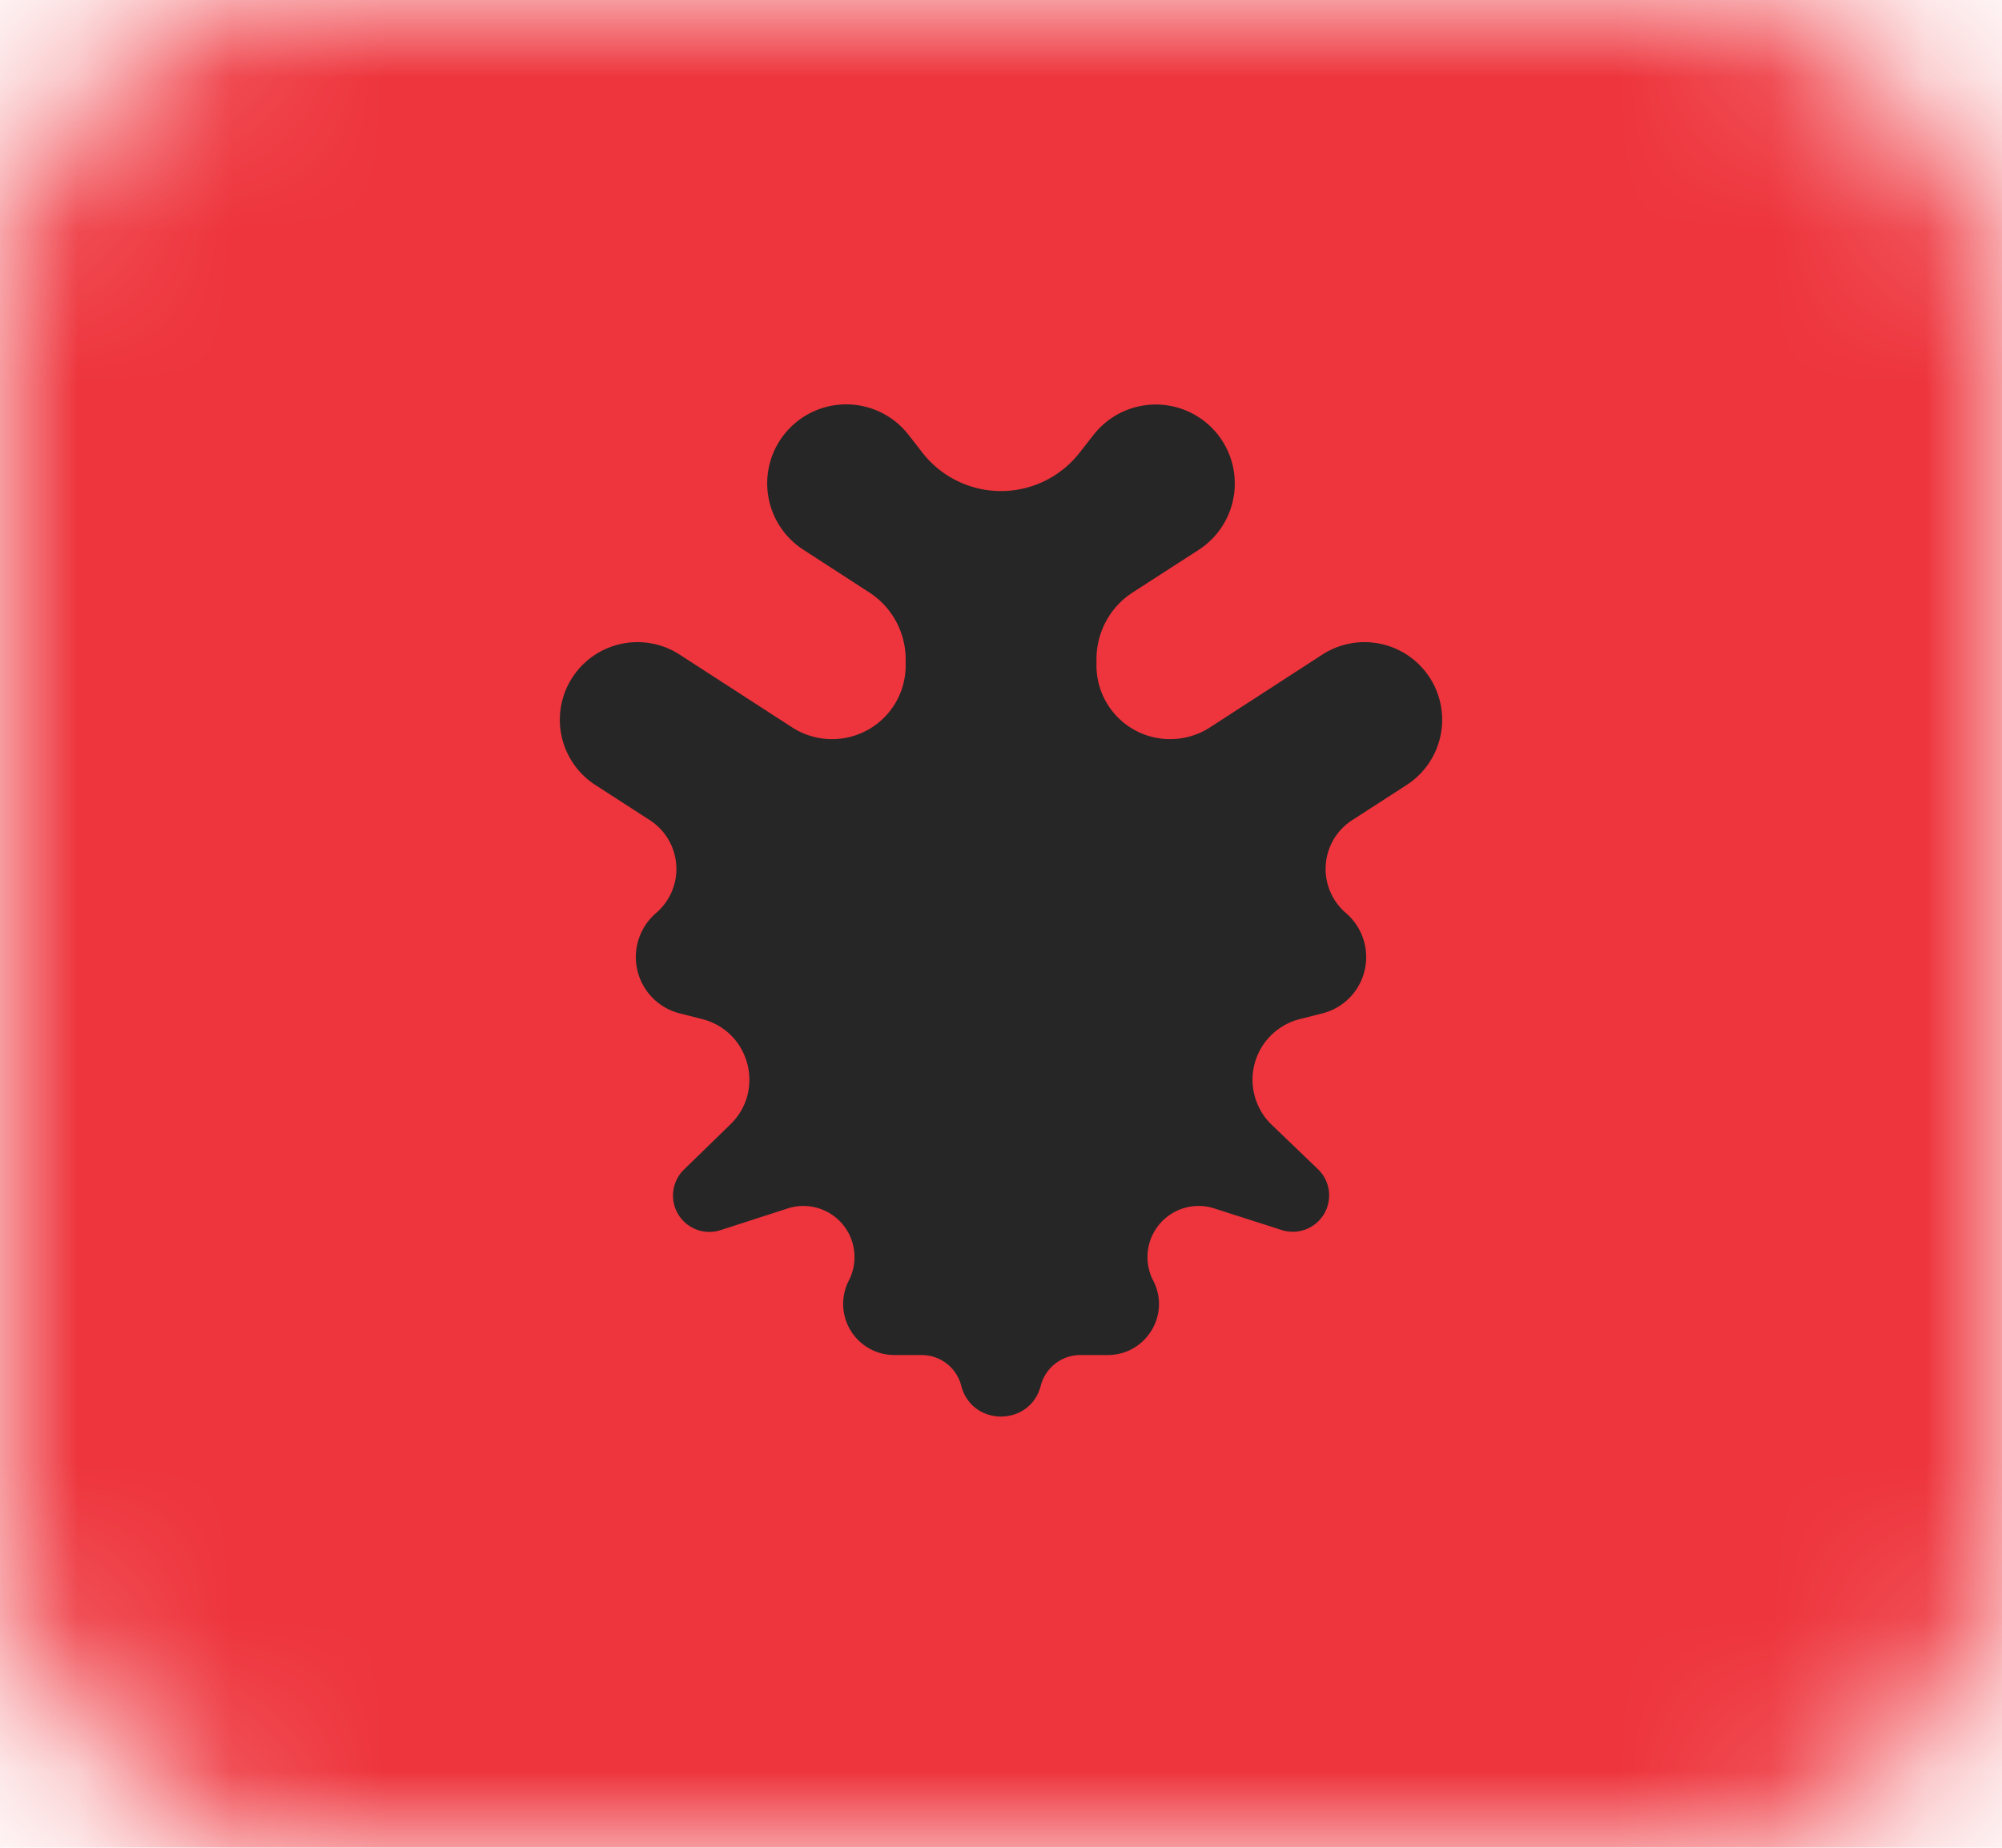 <svg width="13" height="12" fill="none" xmlns="http://www.w3.org/2000/svg"><mask id="a" maskUnits="userSpaceOnUse" x="0" y="0" width="13" height="12"><rect width="13" height="12" rx="2" fill="#fff"/></mask><g mask="url(#a)"><path fill="#EE343C" d="M0 0h13v12H0z"/><path fill-rule="evenodd" clip-rule="evenodd" d="M5.902 2.827a.513.513 0 10-.684.744l.426.276c.148.095.237.26.237.435v.04a.478.478 0 01-.737.402l-.731-.473a.504.504 0 10-.547.847l.353.228a.377.377 0 01.042.603.377.377 0 00.152.652l.149.038c.307.08.408.464.18.684l-.3.292a.236.236 0 00.237.394l.436-.141a.332.332 0 01.397.468.332.332 0 00.295.484h.177c.122 0 .228.082.258.2.069.266.447.266.516 0 .03-.118.136-.2.258-.2h.177c.249 0 .41-.263.295-.484a.332.332 0 01.397-.468l.437.14a.236.236 0 00.237-.394l-.302-.29a.406.406 0 01.181-.685l.15-.038a.377.377 0 00.151-.652.377.377 0 01.042-.603l.353-.228a.504.504 0 10-.547-.847l-.73.473a.478.478 0 01-.737-.402v-.04c0-.176.088-.34.236-.435l.426-.275a.513.513 0 10-.684-.744l-.087.111a.647.647 0 01-1.022 0l-.087-.112z" fill="#262626"/></g></svg>